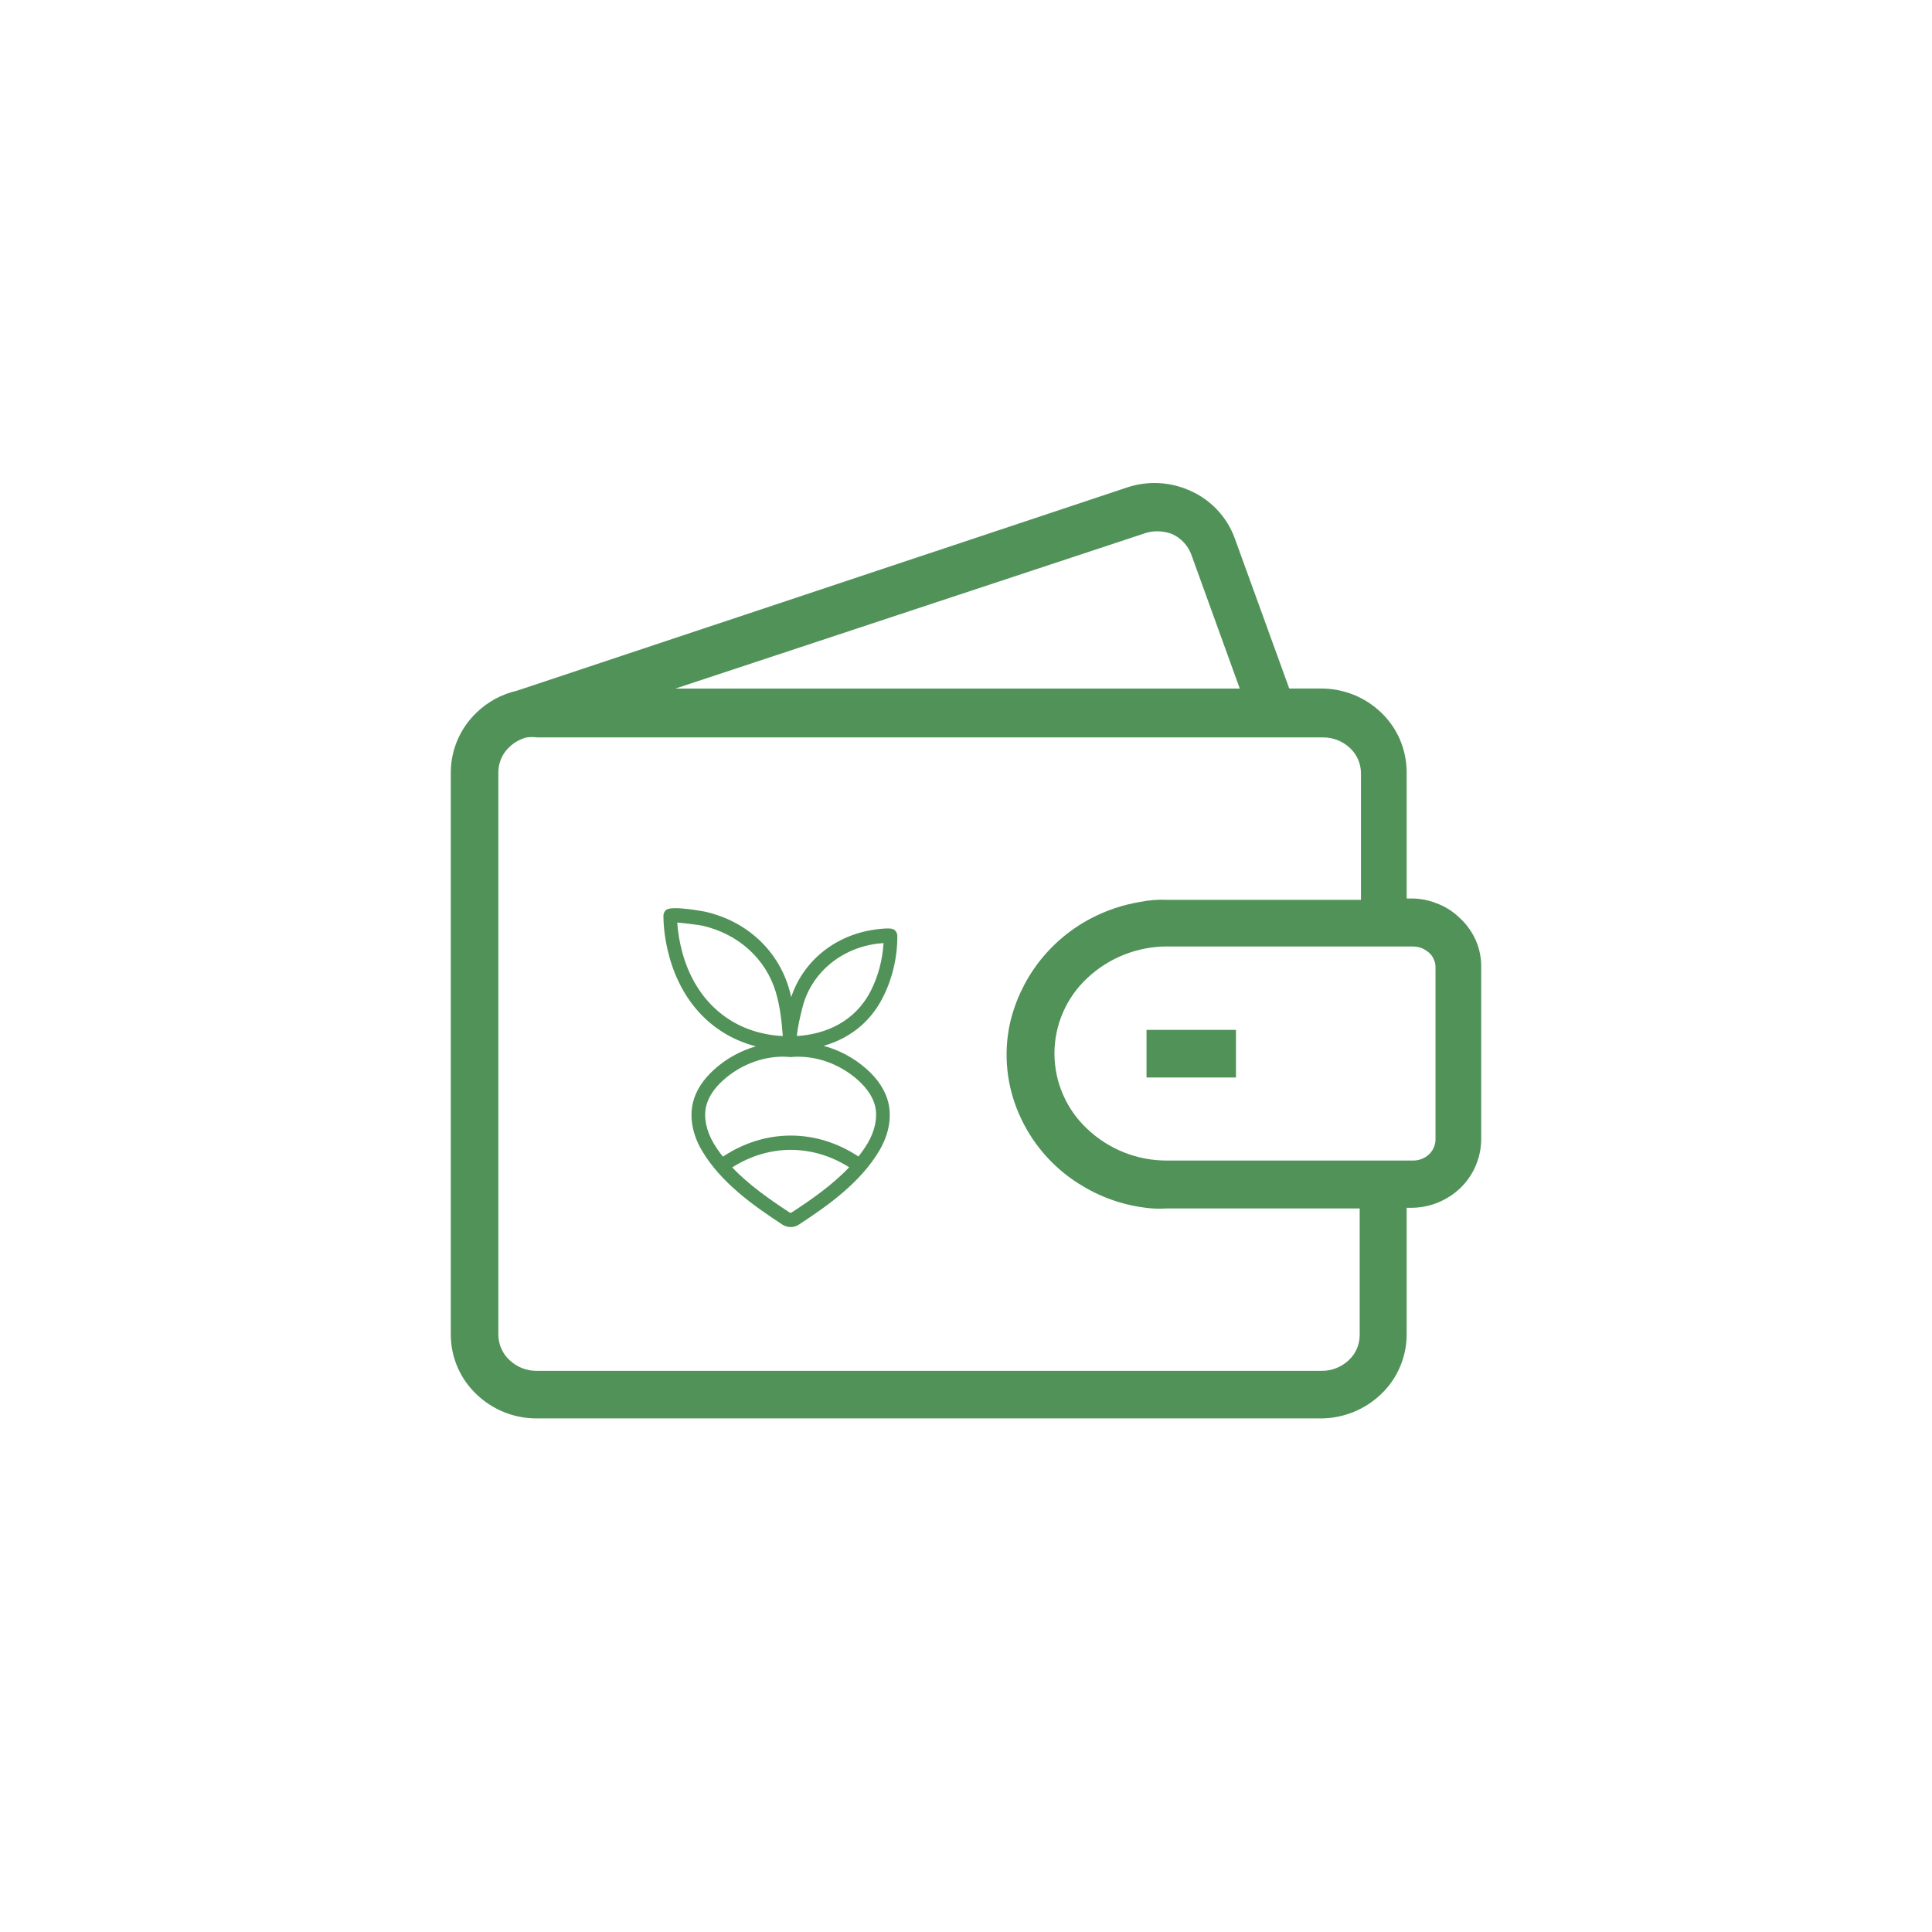 <svg width="60" height="60" viewBox="0 0 60 60" fill="none" xmlns="http://www.w3.org/2000/svg">
<path d="M41.044 44.05H16.67C15.972 44.053 15.301 43.785 14.798 43.301C14.549 43.065 14.349 42.781 14.212 42.466C14.075 42.152 14.003 41.812 14 41.469V23.964C14.004 23.621 14.077 23.282 14.214 22.967C14.351 22.653 14.55 22.369 14.798 22.132C15.145 21.795 15.578 21.56 16.049 21.452L35.005 15.138C35.652 14.922 36.356 14.961 36.975 15.246C37.29 15.386 37.574 15.589 37.809 15.841C38.044 16.093 38.227 16.39 38.345 16.714L40.039 21.383H41.025C41.722 21.38 42.394 21.648 42.896 22.132C43.144 22.369 43.341 22.653 43.476 22.968C43.611 23.283 43.682 23.622 43.685 23.964V27.904H43.783C44.066 27.897 44.348 27.947 44.611 28.052C44.88 28.151 45.125 28.305 45.33 28.505C45.544 28.701 45.715 28.939 45.833 29.205C45.947 29.465 46.004 29.747 46 30.032V35.381C45.998 35.664 45.94 35.945 45.828 36.205C45.717 36.466 45.554 36.701 45.35 36.898C44.936 37.293 44.385 37.512 43.813 37.509H43.685V41.449C43.684 41.793 43.613 42.134 43.478 42.45C43.343 42.767 43.145 43.053 42.896 43.291C42.398 43.771 41.736 44.042 41.044 44.05L41.044 44.05ZM16.354 22.901C16.155 22.953 15.972 23.055 15.822 23.196C15.716 23.294 15.631 23.413 15.571 23.545C15.512 23.677 15.48 23.82 15.477 23.965V41.469C15.48 41.614 15.512 41.757 15.571 41.889C15.631 42.021 15.716 42.14 15.822 42.238C16.05 42.455 16.354 42.576 16.669 42.573H41.044C41.359 42.576 41.663 42.455 41.891 42.238C41.996 42.139 42.08 42.02 42.138 41.888C42.195 41.756 42.225 41.614 42.226 41.469V37.529H36.236C36.085 37.539 35.934 37.539 35.783 37.529C35.062 37.471 34.363 37.255 33.733 36.899L33.487 36.751C32.671 36.232 32.029 35.481 31.645 34.594C31.262 33.717 31.162 32.742 31.359 31.806C31.516 31.107 31.824 30.45 32.261 29.881C32.699 29.313 33.255 28.847 33.891 28.516C34.361 28.271 34.866 28.102 35.389 28.013C35.67 27.955 35.958 27.932 36.246 27.945H42.266V24.004C42.264 23.86 42.234 23.718 42.177 23.586C42.119 23.454 42.035 23.335 41.93 23.236C41.702 23.018 41.399 22.898 41.083 22.901H16.689C16.581 22.887 16.471 22.887 16.363 22.901L16.354 22.901ZM36.236 36.042H43.871C44.061 36.047 44.246 35.976 44.384 35.845C44.445 35.786 44.494 35.716 44.528 35.638C44.562 35.56 44.58 35.477 44.581 35.392V30.043C44.584 29.961 44.566 29.88 44.532 29.806C44.501 29.723 44.45 29.648 44.384 29.59C44.312 29.529 44.233 29.48 44.147 29.442C44.055 29.41 43.959 29.394 43.861 29.393H36.236C35.316 29.396 34.433 29.748 33.763 30.378C33.442 30.677 33.187 31.04 33.012 31.442C32.837 31.844 32.747 32.278 32.747 32.717C32.747 33.156 32.837 33.59 33.012 33.992C33.187 34.395 33.442 34.757 33.763 35.057C34.43 35.691 35.315 36.044 36.236 36.042L36.236 36.042ZM20.975 21.384H38.502L36.995 17.217C36.943 17.078 36.864 16.951 36.762 16.843C36.661 16.735 36.539 16.648 36.404 16.587C36.106 16.47 35.775 16.47 35.478 16.587L20.975 21.384ZM38.384 33.462H35.606V31.984H38.384V33.462Z" fill="#519259"/>
<path d="M26.91 33.198C26.525 32.856 26.062 32.61 25.578 32.48C26.31 32.269 26.986 31.813 27.408 30.996C27.711 30.409 27.874 29.722 27.867 29.059C27.866 28.996 27.839 28.936 27.794 28.894C27.745 28.85 27.691 28.8 27.185 28.866C26.801 28.918 26.436 29.031 26.1 29.202C25.368 29.575 24.82 30.21 24.572 30.966C24.551 30.873 24.527 30.782 24.501 30.692C24.145 29.491 23.172 28.602 21.897 28.313C21.887 28.311 20.86 28.111 20.685 28.259C20.635 28.301 20.604 28.37 20.604 28.437C20.604 28.829 20.663 29.248 20.779 29.683C21.171 31.143 22.145 32.152 23.474 32.495C23.011 32.628 22.568 32.868 22.198 33.198C21.839 33.517 21.611 33.867 21.521 34.239C21.408 34.706 21.506 35.236 21.798 35.731C22.386 36.727 23.395 37.44 24.295 38.029C24.375 38.081 24.464 38.108 24.554 38.108C24.643 38.108 24.733 38.082 24.813 38.029C25.713 37.44 26.721 36.727 27.31 35.731C27.602 35.236 27.7 34.706 27.587 34.239C27.497 33.868 27.269 33.517 26.91 33.198L26.91 33.198ZM24.912 31.325L24.922 31.284C25.102 30.564 25.599 29.951 26.285 29.601C26.579 29.451 26.9 29.352 27.236 29.307C27.262 29.304 27.351 29.296 27.439 29.289C27.41 29.803 27.268 30.337 27.036 30.785C26.544 31.736 25.636 32.12 24.748 32.175C24.77 31.896 24.845 31.595 24.912 31.325L24.912 31.325ZM21.186 29.563C21.102 29.246 21.05 28.94 21.033 28.65C21.289 28.671 21.736 28.732 21.808 28.747C22.931 29.001 23.787 29.777 24.097 30.823C24.226 31.26 24.278 31.724 24.31 32.176C24.151 32.168 23.996 32.15 23.846 32.123C22.53 31.892 21.561 30.959 21.186 29.563L21.186 29.563ZM24.588 37.653C24.567 37.668 24.541 37.668 24.519 37.653C23.916 37.258 23.263 36.806 22.74 36.255C23.298 35.899 23.923 35.71 24.559 35.71C25.192 35.71 25.815 35.898 26.372 36.251C25.848 36.804 25.193 37.257 24.588 37.653H24.588ZM26.949 35.498C26.863 35.643 26.765 35.783 26.66 35.917C26.02 35.492 25.297 35.266 24.559 35.266C23.818 35.266 23.093 35.494 22.451 35.921C22.344 35.786 22.245 35.645 22.158 35.498C21.93 35.111 21.848 34.693 21.931 34.349C22 34.068 22.181 33.795 22.472 33.536C22.987 33.077 23.662 32.816 24.314 32.816C24.387 32.816 24.461 32.82 24.534 32.827C24.547 32.828 24.561 32.828 24.574 32.827C25.291 32.761 26.062 33.025 26.636 33.536C26.927 33.795 27.108 34.068 27.177 34.349C27.26 34.693 27.177 35.111 26.949 35.498L26.949 35.498Z" fill="#519259"/>
</svg>
